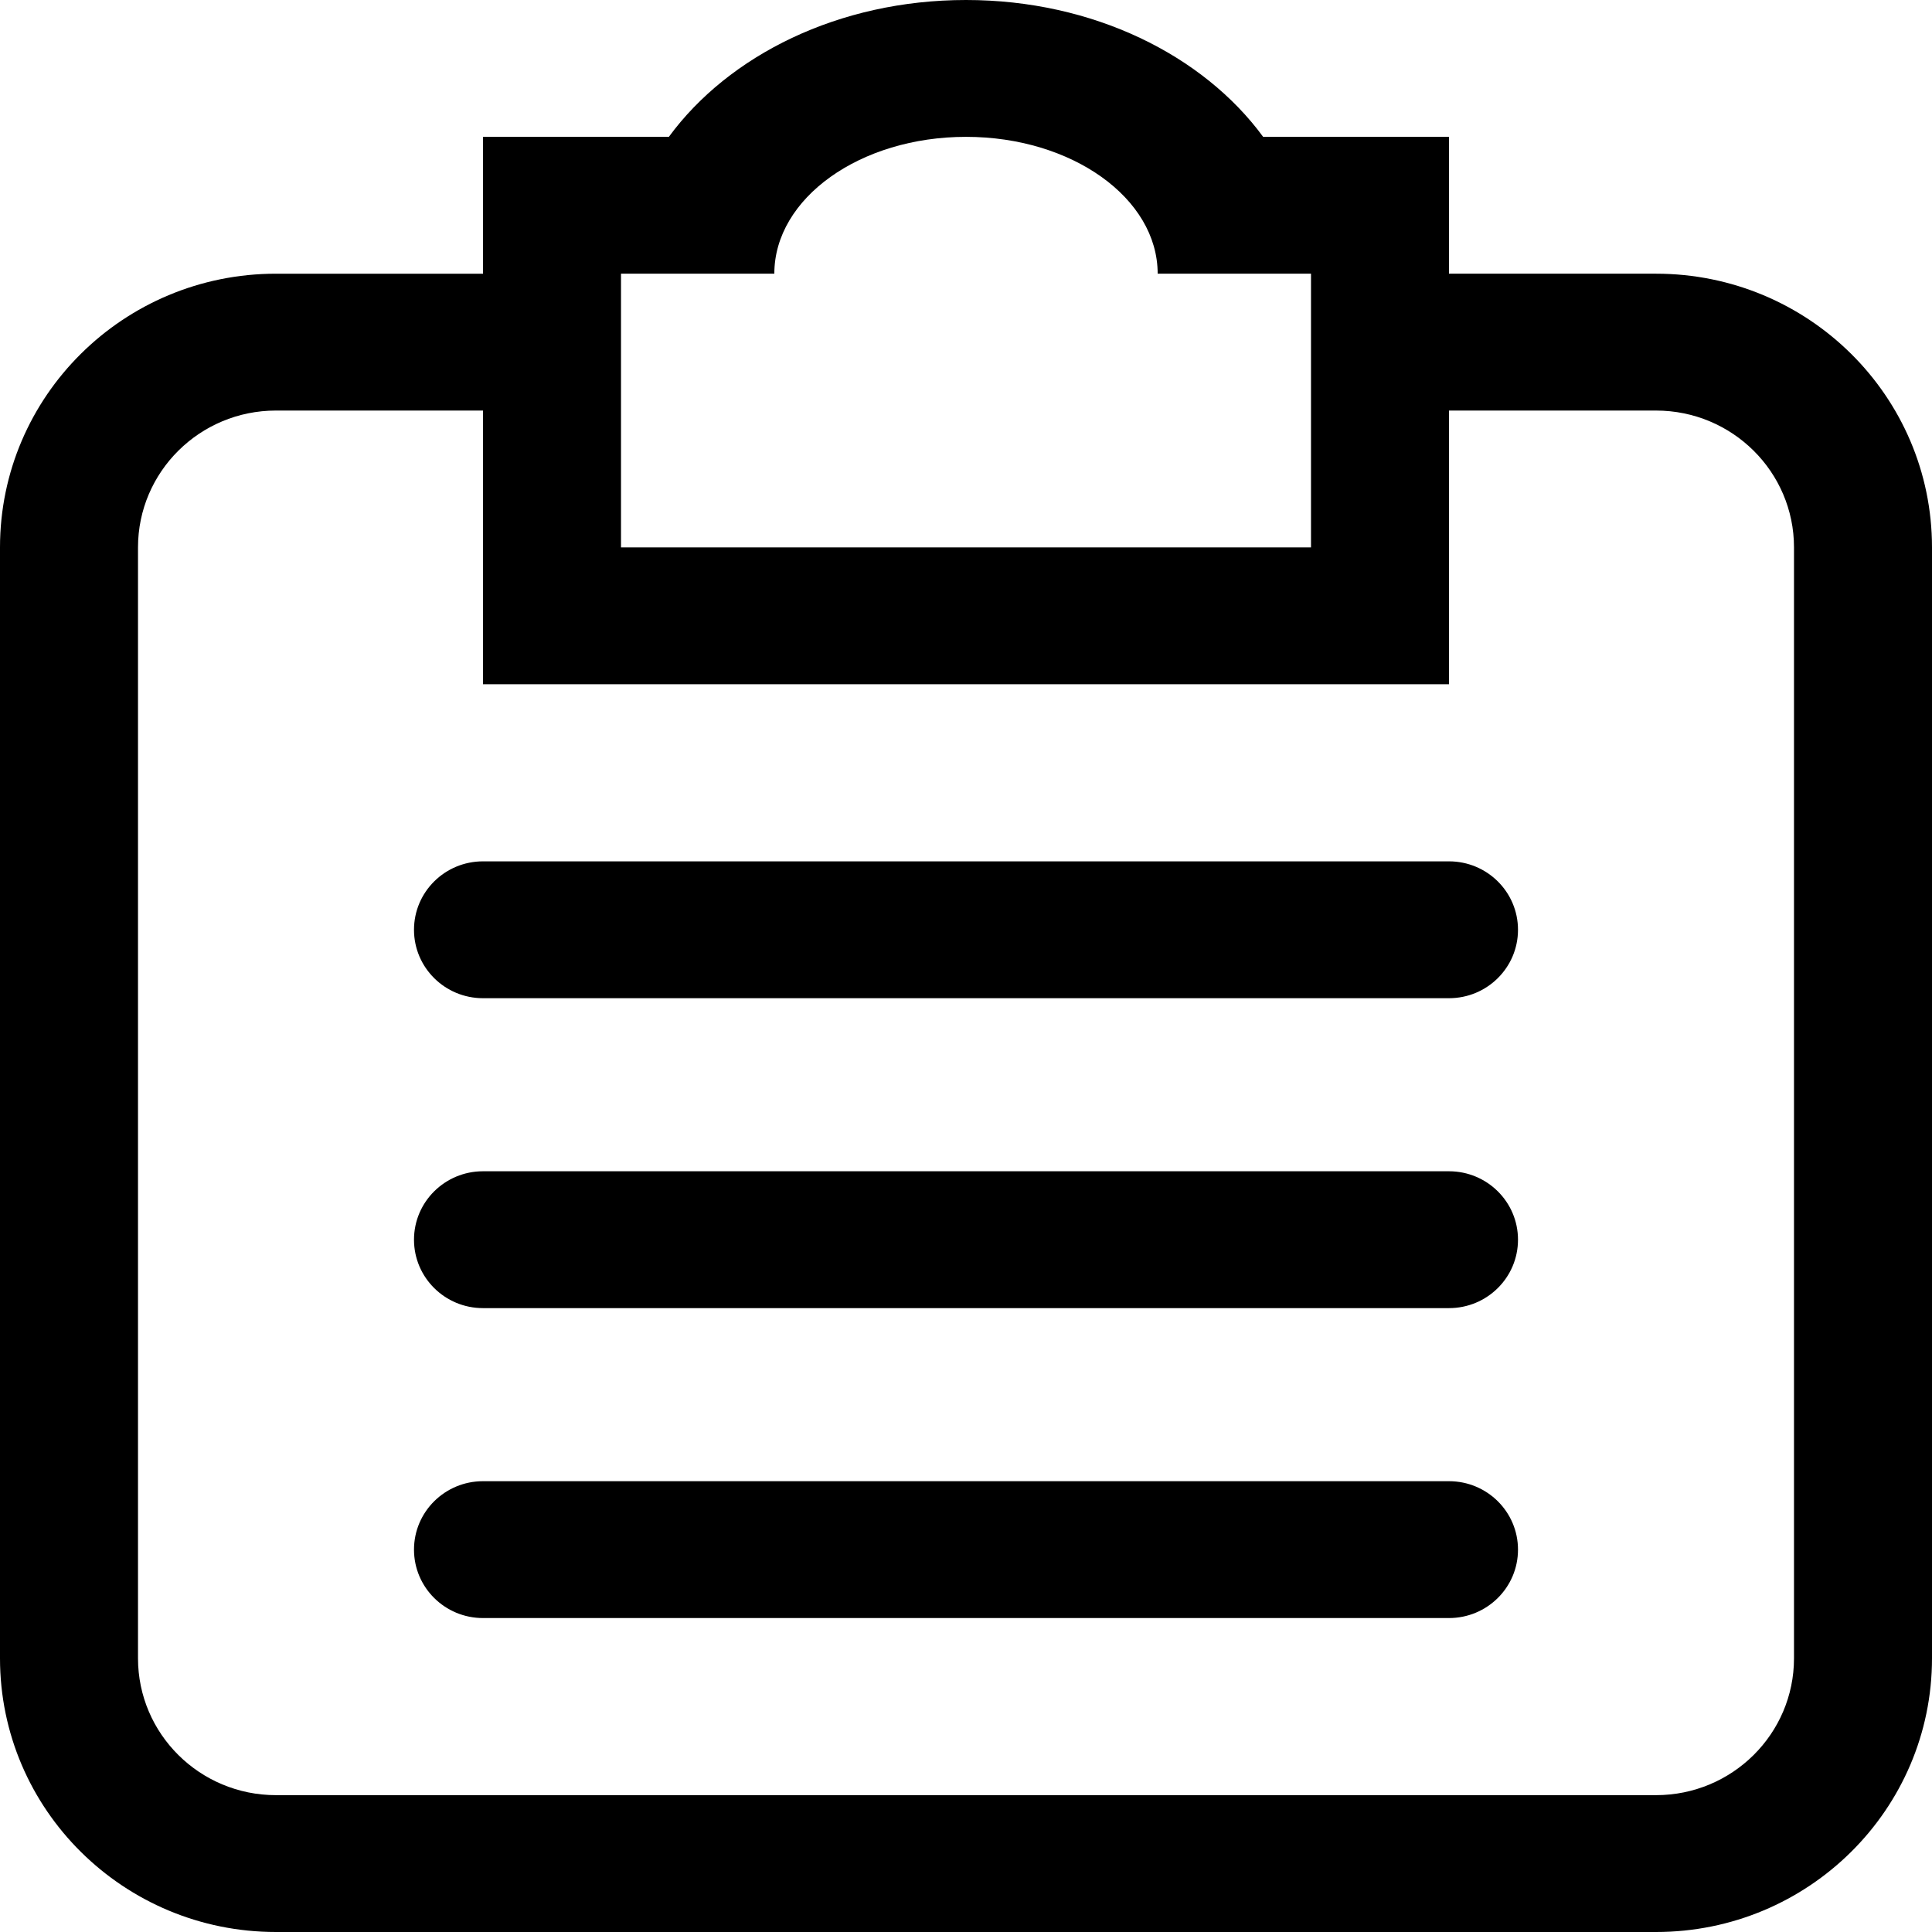 <?xml version="1.0" standalone="no"?><!DOCTYPE svg PUBLIC "-//W3C//DTD SVG 1.1//EN" "http://www.w3.org/Graphics/SVG/1.1/DTD/svg11.dtd"><svg t="1679450361201" class="icon" viewBox="0 0 1024 1024" version="1.1" xmlns="http://www.w3.org/2000/svg" p-id="5404" xmlns:xlink="http://www.w3.org/1999/xlink" width="200" height="200"><path d="M877.715 1024 146.283 1024C65.495 1024 0 959.056 0 878.938L0 290.139c0-80.124 65.495-145.072 146.283-145.072l109.716 0L255.998 72.53l98.509 0C386.184 29.352 444.491 0 511.999 0c67.51 0 125.819 29.352 157.494 72.53L768.002 72.53l0 72.534 109.714 0c80.792 0 146.285 64.948 146.285 145.072l0 588.799C1024 959.056 958.507 1024 877.715 1024zM694.857 145.066l-81.271 0c0-40.057-45.482-72.534-101.589-72.534-56.105 0-101.587 32.479-101.587 72.534l-81.267 0 0 145.072 365.714 0L694.857 145.066zM950.858 290.139c0-40.057-32.746-72.536-73.142-72.536L768.002 217.602l0 145.066L255.998 362.669 255.998 217.6 146.283 217.6c-40.395 0-73.14 32.481-73.14 72.536l0 588.799c0 40.057 32.746 72.534 73.14 72.534l731.43 0c40.397 0 73.142-32.477 73.142-72.534L950.856 290.139zM767.999 857.602l-512.001 0c-20.197 0-36.569-16.237-36.569-36.264 0-20.034 16.372-36.272 36.569-36.272l512.001 0c20.199 0 36.573 16.239 36.573 36.272C804.573 841.363 788.199 857.602 767.999 857.602zM767.999 693.333l-512.001 0c-20.197 0-36.569-16.237-36.569-36.266 0-20.027 16.372-36.27 36.569-36.27l512.001 0c20.199 0 36.573 16.241 36.573 36.27C804.573 677.097 788.199 693.333 767.999 693.333zM767.999 529.069l-512.001 0c-20.197 0-36.569-16.241-36.569-36.262 0-20.04 16.372-36.274 36.569-36.274l512.001 0c20.199 0 36.573 16.235 36.573 36.274C804.573 512.826 788.199 529.069 767.999 529.069z" p-id="5405"></path></svg>